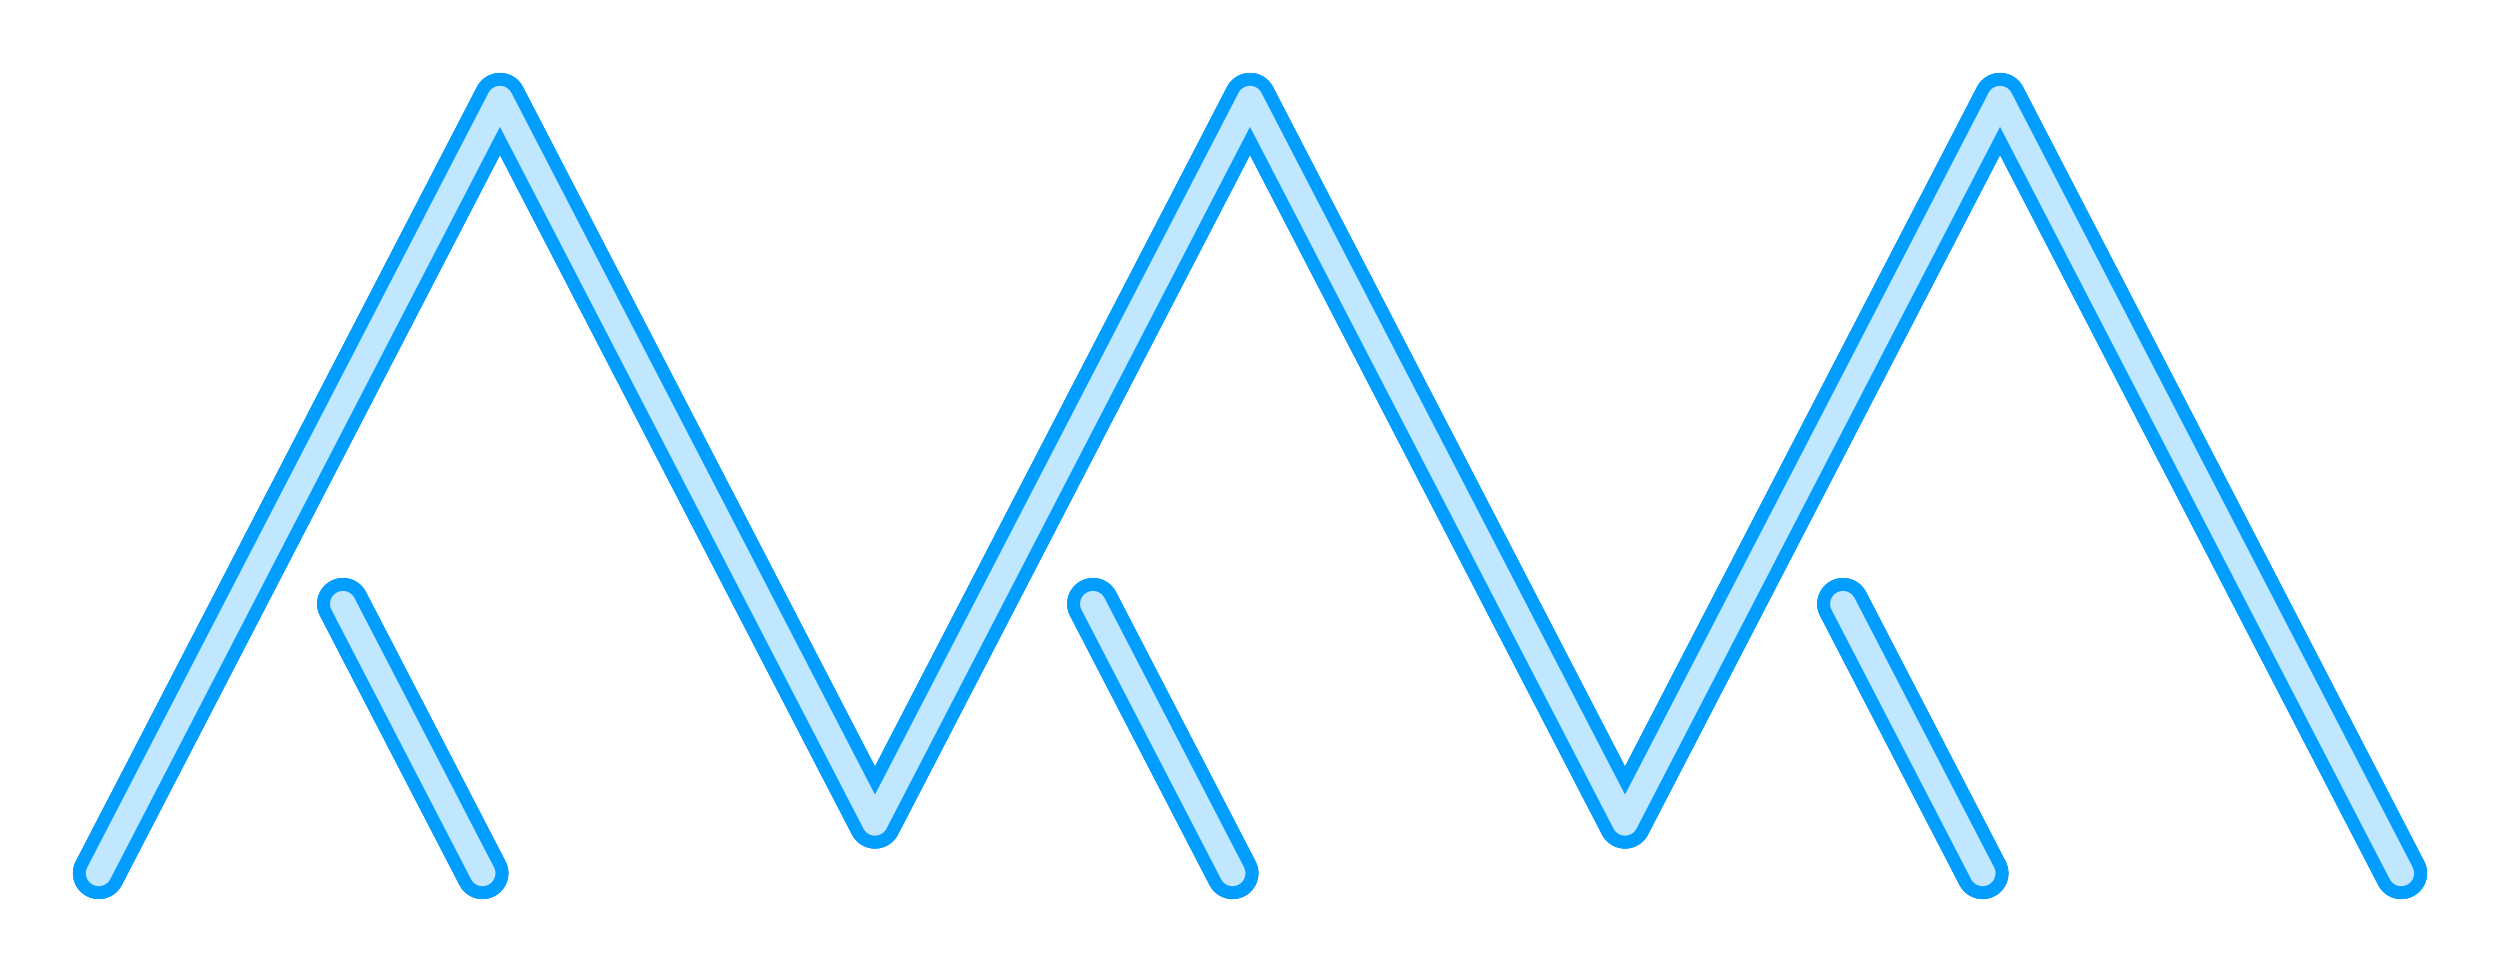 <?xml version="1.0" encoding="UTF-8" standalone="no"?>
<!-- Created with Inkscape (http://www.inkscape.org/) -->

<svg
   xmlns:dc="http://purl.org/dc/elements/1.1/"
   xmlns:cc="http://creativecommons.org/ns#"
   xmlns:rdf="http://www.w3.org/1999/02/22-rdf-syntax-ns#"
   xmlns:svg="http://www.w3.org/2000/svg"
   xmlns="http://www.w3.org/2000/svg"
   xmlns:sodipodi="http://sodipodi.sourceforge.net/DTD/sodipodi-0.dtd"
   xmlns:inkscape="http://www.inkscape.org/namespaces/inkscape"
   width="1934.884"
   height="752.284"
   viewBox="0 0 511.938 199.042"
   version="1.1"
   id="svg8"
   inkscape:export-filename="C:\Users\厂永刄先生\Documents\GXI3CW2\JáÈŭcèŭ\N̂i\06-山形県\章ﾈｵﾝ.png"
   inkscape:export-xdpi="96"
   inkscape:export-ydpi="96"
   inkscape:version="0.92.4 (5da689c313, 2019-01-14)"
   sodipodi:docname="章ﾈｵﾝ.svg">
  <defs
     id="defs2">
    <filter
       inkscape:collect="always"
       style="color-interpolation-filters:sRGB"
       id="filter828"
       x="-0.02"
       width="1.04"
       y="-0.06"
       height="1.119">
      <feGaussianBlur
         inkscape:collect="always"
         stdDeviation="3.938"
         id="feGaussianBlur830" />
    </filter>
    <filter
       inkscape:collect="always"
       style="color-interpolation-filters:sRGB"
       id="filter838"
       x="-0.028"
       width="1.056"
       y="-0.083"
       height="1.167">
      <feGaussianBlur
         inkscape:collect="always"
         stdDeviation="5.513"
         id="feGaussianBlur840" />
    </filter>
    <filter
       inkscape:collect="always"
       style="color-interpolation-filters:sRGB"
       id="filter844"
       x="-0.04"
       width="1.08"
       y="-0.119"
       height="1.238">
      <feGaussianBlur
         inkscape:collect="always"
         stdDeviation="7.876"
         id="feGaussianBlur846" />
    </filter>
  </defs>
  <sodipodi:namedview
     id="base"
     pagecolor="#000000"
     bordercolor="#666666"
     borderopacity="1.0"
     inkscape:pageopacity="1"
     inkscape:pageshadow="2"
     inkscape:zoom="0.35395019"
     inkscape:cx="967.442"
     inkscape:cy="376.14202"
     inkscape:document-units="px"
     inkscape:current-layer="layer1"
     showgrid="false"
     units="px"
     fit-margin-top="5"
     fit-margin-left="5"
     fit-margin-right="5"
     fit-margin-bottom="5"
     inkscape:showpageshadow="false"
     inkscape:snap-intersection-paths="true"
     inkscape:object-paths="false"
     inkscape:pagecheckerboard="true"
     inkscape:snap-smooth-nodes="true"
     inkscape:window-width="1366"
     inkscape:window-height="745"
     inkscape:window-x="-8"
     inkscape:window-y="-8"
     inkscape:window-maximized="1"
     inkscape:object-nodes="true"
     inkscape:snap-nodes="true" />
  <g
     inkscape:label="レイヤー 1"
     inkscape:groupmode="layer"
     id="layer1"
     transform="translate(1.591,-434.538)">
    <path
       style="opacity:1;fill:none;fill-opacity:1;fill-rule:evenodd;stroke:#019dff;stroke-width:10.583;stroke-linecap:round;stroke-linejoin:round;stroke-miterlimit:4;stroke-dasharray:none;stroke-dashoffset:0;stroke-opacity:1;filter:url(#filter844)"
       d="m 250.806,613.355 -28.575,-55.162 m -125.016,55.162 -28.575,-55.162 m -50.006,55.162 82.153,-158.591 76.795,148.248 76.795,-148.248 76.795,148.248 76.795,-148.248 82.153,158.591 m -85.725,0 -28.575,-55.162"
       id="path842"
       inkscape:connector-curvature="0"
       sodipodi:nodetypes="ccccccccccccc" />
    <path
       sodipodi:nodetypes="ccccccccccccc"
       inkscape:connector-curvature="0"
       id="path832"
       d="m 250.806,613.355 -28.575,-55.162 m -125.016,55.162 -28.575,-55.162 m -50.006,55.162 82.153,-158.591 76.795,148.248 76.795,-148.248 76.795,148.248 76.795,-148.248 82.153,158.591 m -85.725,0 -28.575,-55.162"
       style="opacity:1;fill:none;fill-opacity:1;fill-rule:evenodd;stroke:#019dff;stroke-width:10.583;stroke-linecap:round;stroke-linejoin:round;stroke-miterlimit:4;stroke-dasharray:none;stroke-dashoffset:0;stroke-opacity:1;filter:url(#filter838)" />
    <path
       style="opacity:1;fill:none;fill-opacity:1;fill-rule:evenodd;stroke:#019dff;stroke-width:10.583;stroke-linecap:round;stroke-linejoin:round;stroke-miterlimit:4;stroke-dasharray:none;stroke-dashoffset:0;stroke-opacity:1;filter:url(#filter828)"
       d="m 250.806,613.355 -28.575,-55.162 m -125.016,55.162 -28.575,-55.162 m -50.006,55.162 82.153,-158.591 76.795,148.248 76.795,-148.248 76.795,148.248 76.795,-148.248 82.153,158.591 m -85.725,0 -28.575,-55.162"
       id="path818"
       inkscape:connector-curvature="0"
       sodipodi:nodetypes="ccccccccccccc" />
    <path
       sodipodi:nodetypes="ccccccccccccc"
       inkscape:connector-curvature="0"
       id="path867"
       d="m 250.806,613.355 -28.575,-55.162 m -125.016,55.162 -28.575,-55.162 m -50.006,55.162 82.153,-158.591 76.795,148.248 76.795,-148.248 76.795,148.248 76.795,-148.248 82.153,158.591 m -85.725,0 -28.575,-55.162"
       style="opacity:1;fill:none;fill-opacity:1;fill-rule:evenodd;stroke:#c1e7ff;stroke-width:5.292;stroke-linecap:round;stroke-linejoin:round;stroke-miterlimit:4;stroke-dasharray:none;stroke-dashoffset:0;stroke-opacity:1" />
  </g>
</svg>
